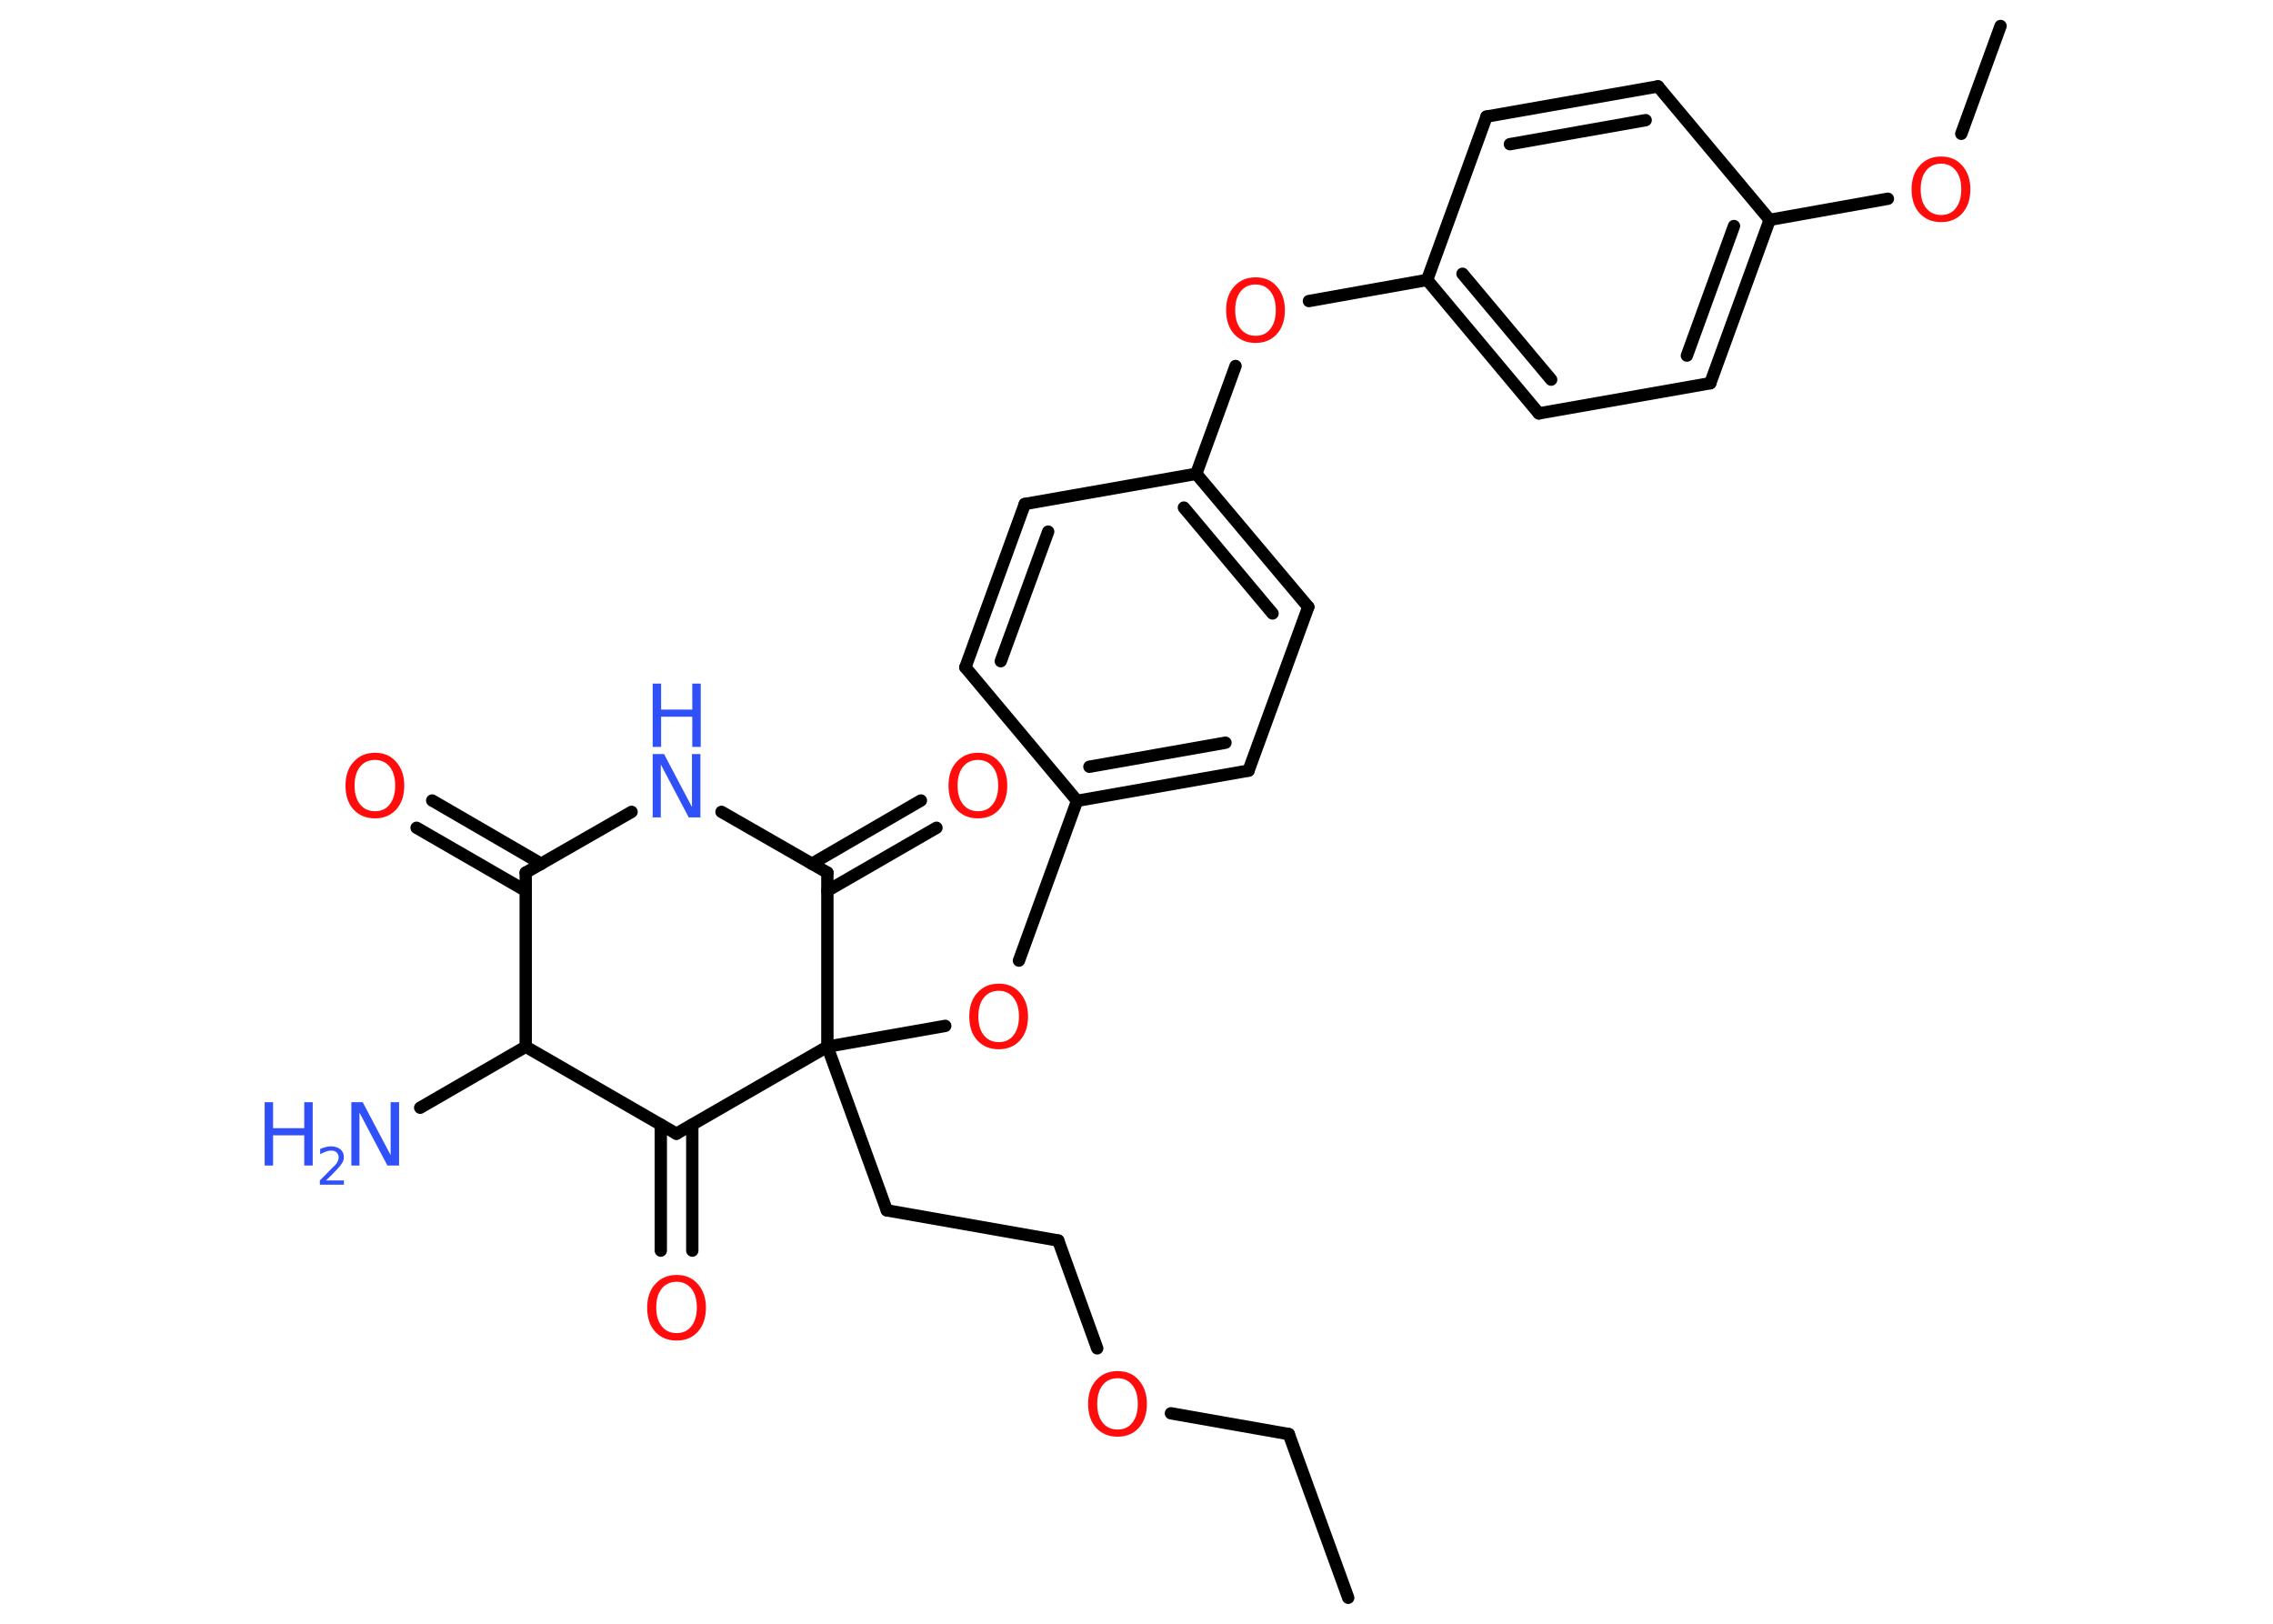 <?xml version='1.0' encoding='UTF-8'?>
<!DOCTYPE svg PUBLIC "-//W3C//DTD SVG 1.1//EN" "http://www.w3.org/Graphics/SVG/1.1/DTD/svg11.dtd">
<svg version='1.2' xmlns='http://www.w3.org/2000/svg' xmlns:xlink='http://www.w3.org/1999/xlink' width='70.0mm' height='50.0mm' viewBox='0 0 70.0 50.0'>
  <desc>Generated by the Chemistry Development Kit (http://github.com/cdk)</desc>
  <g stroke-linecap='round' stroke-linejoin='round' stroke='#000000' stroke-width='.38' fill='#FF0D0D'>
    <rect x='.0' y='.0' width='70.0' height='50.0' fill='#FFFFFF' stroke='none'/>
    <g id='mol1' class='mol'>
      <line id='mol1bnd1' class='bond' x1='41.52' y1='49.2' x2='39.69' y2='44.16'/>
      <line id='mol1bnd2' class='bond' x1='39.69' y1='44.16' x2='36.06' y2='43.52'/>
      <line id='mol1bnd3' class='bond' x1='33.79' y1='41.52' x2='32.59' y2='38.2'/>
      <line id='mol1bnd4' class='bond' x1='32.59' y1='38.2' x2='27.31' y2='37.27'/>
      <line id='mol1bnd5' class='bond' x1='27.31' y1='37.27' x2='25.48' y2='32.23'/>
      <line id='mol1bnd6' class='bond' x1='25.48' y1='32.23' x2='29.11' y2='31.59'/>
      <line id='mol1bnd7' class='bond' x1='31.38' y1='29.58' x2='33.17' y2='24.66'/>
      <g id='mol1bnd8' class='bond'>
        <line x1='33.17' y1='24.66' x2='38.45' y2='23.73'/>
        <line x1='33.55' y1='23.61' x2='37.74' y2='22.87'/>
      </g>
      <line id='mol1bnd9' class='bond' x1='38.45' y1='23.73' x2='40.29' y2='18.69'/>
      <g id='mol1bnd10' class='bond'>
        <line x1='40.29' y1='18.69' x2='36.84' y2='14.59'/>
        <line x1='39.19' y1='18.89' x2='36.46' y2='15.63'/>
      </g>
      <line id='mol1bnd11' class='bond' x1='36.84' y1='14.59' x2='38.05' y2='11.27'/>
      <line id='mol1bnd12' class='bond' x1='40.31' y1='9.27' x2='43.95' y2='8.62'/>
      <g id='mol1bnd13' class='bond'>
        <line x1='43.95' y1='8.62' x2='47.39' y2='12.73'/>
        <line x1='45.04' y1='8.43' x2='47.77' y2='11.69'/>
      </g>
      <line id='mol1bnd14' class='bond' x1='47.39' y1='12.73' x2='52.67' y2='11.8'/>
      <g id='mol1bnd15' class='bond'>
        <line x1='52.67' y1='11.8' x2='54.5' y2='6.77'/>
        <line x1='51.95' y1='10.95' x2='53.4' y2='6.96'/>
      </g>
      <line id='mol1bnd16' class='bond' x1='54.5' y1='6.77' x2='58.14' y2='6.12'/>
      <line id='mol1bnd17' class='bond' x1='60.4' y1='4.12' x2='61.61' y2='.8'/>
      <line id='mol1bnd18' class='bond' x1='54.5' y1='6.77' x2='51.06' y2='2.66'/>
      <g id='mol1bnd19' class='bond'>
        <line x1='51.06' y1='2.66' x2='45.78' y2='3.59'/>
        <line x1='50.68' y1='3.7' x2='46.5' y2='4.44'/>
      </g>
      <line id='mol1bnd20' class='bond' x1='43.95' y1='8.62' x2='45.78' y2='3.59'/>
      <line id='mol1bnd21' class='bond' x1='36.84' y1='14.59' x2='31.56' y2='15.52'/>
      <g id='mol1bnd22' class='bond'>
        <line x1='31.56' y1='15.52' x2='29.73' y2='20.55'/>
        <line x1='32.28' y1='16.37' x2='30.82' y2='20.36'/>
      </g>
      <line id='mol1bnd23' class='bond' x1='33.17' y1='24.66' x2='29.73' y2='20.55'/>
      <line id='mol1bnd24' class='bond' x1='25.48' y1='32.23' x2='25.48' y2='26.87'/>
      <g id='mol1bnd25' class='bond'>
        <line x1='25.0' y1='26.6' x2='28.36' y2='24.65'/>
        <line x1='25.48' y1='27.43' x2='28.84' y2='25.49'/>
      </g>
      <line id='mol1bnd26' class='bond' x1='25.48' y1='26.87' x2='22.22' y2='25.0'/>
      <line id='mol1bnd27' class='bond' x1='19.45' y1='25.0' x2='16.19' y2='26.87'/>
      <g id='mol1bnd28' class='bond'>
        <line x1='16.19' y1='27.43' x2='12.83' y2='25.49'/>
        <line x1='16.67' y1='26.6' x2='13.31' y2='24.65'/>
      </g>
      <line id='mol1bnd29' class='bond' x1='16.19' y1='26.87' x2='16.19' y2='32.23'/>
      <line id='mol1bnd30' class='bond' x1='16.19' y1='32.23' x2='12.94' y2='34.11'/>
      <line id='mol1bnd31' class='bond' x1='16.19' y1='32.23' x2='20.83' y2='34.91'/>
      <line id='mol1bnd32' class='bond' x1='25.48' y1='32.23' x2='20.83' y2='34.91'/>
      <g id='mol1bnd33' class='bond'>
        <line x1='21.32' y1='34.63' x2='21.32' y2='38.51'/>
        <line x1='20.35' y1='34.63' x2='20.35' y2='38.51'/>
      </g>
      <path id='mol1atm3' class='atom' d='M34.42 42.44q-.29 .0 -.46 .21q-.17 .21 -.17 .58q.0 .37 .17 .58q.17 .21 .46 .21q.29 .0 .45 -.21q.17 -.21 .17 -.58q.0 -.37 -.17 -.58q-.17 -.21 -.45 -.21zM34.42 42.22q.41 .0 .65 .28q.25 .28 .25 .73q.0 .46 -.25 .74q-.25 .27 -.65 .27q-.41 .0 -.66 -.27q-.25 -.27 -.25 -.74q.0 -.46 .25 -.73q.25 -.28 .66 -.28z' stroke='none'/>
      <path id='mol1atm7' class='atom' d='M30.76 30.51q-.29 .0 -.46 .21q-.17 .21 -.17 .58q.0 .37 .17 .58q.17 .21 .46 .21q.29 .0 .45 -.21q.17 -.21 .17 -.58q.0 -.37 -.17 -.58q-.17 -.21 -.45 -.21zM30.76 30.29q.41 .0 .65 .28q.25 .28 .25 .73q.0 .46 -.25 .74q-.25 .27 -.65 .27q-.41 .0 -.66 -.27q-.25 -.27 -.25 -.74q.0 -.46 .25 -.73q.25 -.28 .66 -.28z' stroke='none'/>
      <path id='mol1atm12' class='atom' d='M38.67 8.76q-.29 .0 -.46 .21q-.17 .21 -.17 .58q.0 .37 .17 .58q.17 .21 .46 .21q.29 .0 .45 -.21q.17 -.21 .17 -.58q.0 -.37 -.17 -.58q-.17 -.21 -.45 -.21zM38.67 8.54q.41 .0 .65 .28q.25 .28 .25 .73q.0 .46 -.25 .74q-.25 .27 -.65 .27q-.41 .0 -.66 -.27q-.25 -.27 -.25 -.74q.0 -.46 .25 -.73q.25 -.28 .66 -.28z' stroke='none'/>
      <path id='mol1atm17' class='atom' d='M59.78 5.04q-.29 .0 -.46 .21q-.17 .21 -.17 .58q.0 .37 .17 .58q.17 .21 .46 .21q.29 .0 .45 -.21q.17 -.21 .17 -.58q.0 -.37 -.17 -.58q-.17 -.21 -.45 -.21zM59.78 4.82q.41 .0 .65 .28q.25 .28 .25 .73q.0 .46 -.25 .74q-.25 .27 -.65 .27q-.41 .0 -.66 -.27q-.25 -.27 -.25 -.74q.0 -.46 .25 -.73q.25 -.28 .66 -.28z' stroke='none'/>
      <path id='mol1atm24' class='atom' d='M30.12 23.4q-.29 .0 -.46 .21q-.17 .21 -.17 .58q.0 .37 .17 .58q.17 .21 .46 .21q.29 .0 .45 -.21q.17 -.21 .17 -.58q.0 -.37 -.17 -.58q-.17 -.21 -.45 -.21zM30.12 23.18q.41 .0 .65 .28q.25 .28 .25 .73q.0 .46 -.25 .74q-.25 .27 -.65 .27q-.41 .0 -.66 -.27q-.25 -.27 -.25 -.74q.0 -.46 .25 -.73q.25 -.28 .66 -.28z' stroke='none'/>
      <g id='mol1atm25' class='atom'>
        <path d='M20.1 23.22h.35l.86 1.63v-1.63h.26v1.95h-.36l-.86 -1.63v1.63h-.25v-1.95z' stroke='none' fill='#3050F8'/>
        <path d='M20.1 21.05h.26v.8h.96v-.8h.26v1.95h-.26v-.93h-.96v.93h-.26v-1.95z' stroke='none' fill='#3050F8'/>
      </g>
      <path id='mol1atm27' class='atom' d='M11.55 23.4q-.29 .0 -.46 .21q-.17 .21 -.17 .58q.0 .37 .17 .58q.17 .21 .46 .21q.29 .0 .45 -.21q.17 -.21 .17 -.58q.0 -.37 -.17 -.58q-.17 -.21 -.45 -.21zM11.55 23.18q.41 .0 .65 .28q.25 .28 .25 .73q.0 .46 -.25 .74q-.25 .27 -.65 .27q-.41 .0 -.66 -.27q-.25 -.27 -.25 -.74q.0 -.46 .25 -.73q.25 -.28 .66 -.28z' stroke='none'/>
      <g id='mol1atm29' class='atom'>
        <path d='M10.82 33.94h.35l.86 1.63v-1.63h.26v1.95h-.36l-.86 -1.63v1.63h-.25v-1.95z' stroke='none' fill='#3050F8'/>
        <path d='M8.15 33.94h.26v.8h.96v-.8h.26v1.95h-.26v-.93h-.96v.93h-.26v-1.95z' stroke='none' fill='#3050F8'/>
        <path d='M10.04 36.35h.55v.13h-.74v-.13q.09 -.09 .25 -.25q.15 -.16 .2 -.2q.08 -.08 .1 -.14q.03 -.06 .03 -.12q.0 -.09 -.06 -.15q-.06 -.06 -.17 -.06q-.08 .0 -.16 .03q-.08 .03 -.18 .08v-.16q.1 -.04 .18 -.06q.08 -.02 .15 -.02q.18 .0 .29 .09q.11 .09 .11 .24q.0 .07 -.03 .14q-.03 .06 -.1 .15q-.02 .02 -.12 .13q-.1 .11 -.3 .3z' stroke='none' fill='#3050F8'/>
      </g>
      <path id='mol1atm31' class='atom' d='M20.84 39.47q-.29 .0 -.46 .21q-.17 .21 -.17 .58q.0 .37 .17 .58q.17 .21 .46 .21q.29 .0 .45 -.21q.17 -.21 .17 -.58q.0 -.37 -.17 -.58q-.17 -.21 -.45 -.21zM20.84 39.26q.41 .0 .65 .28q.25 .28 .25 .73q.0 .46 -.25 .74q-.25 .27 -.65 .27q-.41 .0 -.66 -.27q-.25 -.27 -.25 -.74q.0 -.46 .25 -.73q.25 -.28 .66 -.28z' stroke='none'/>
    </g>
  </g>
</svg>
